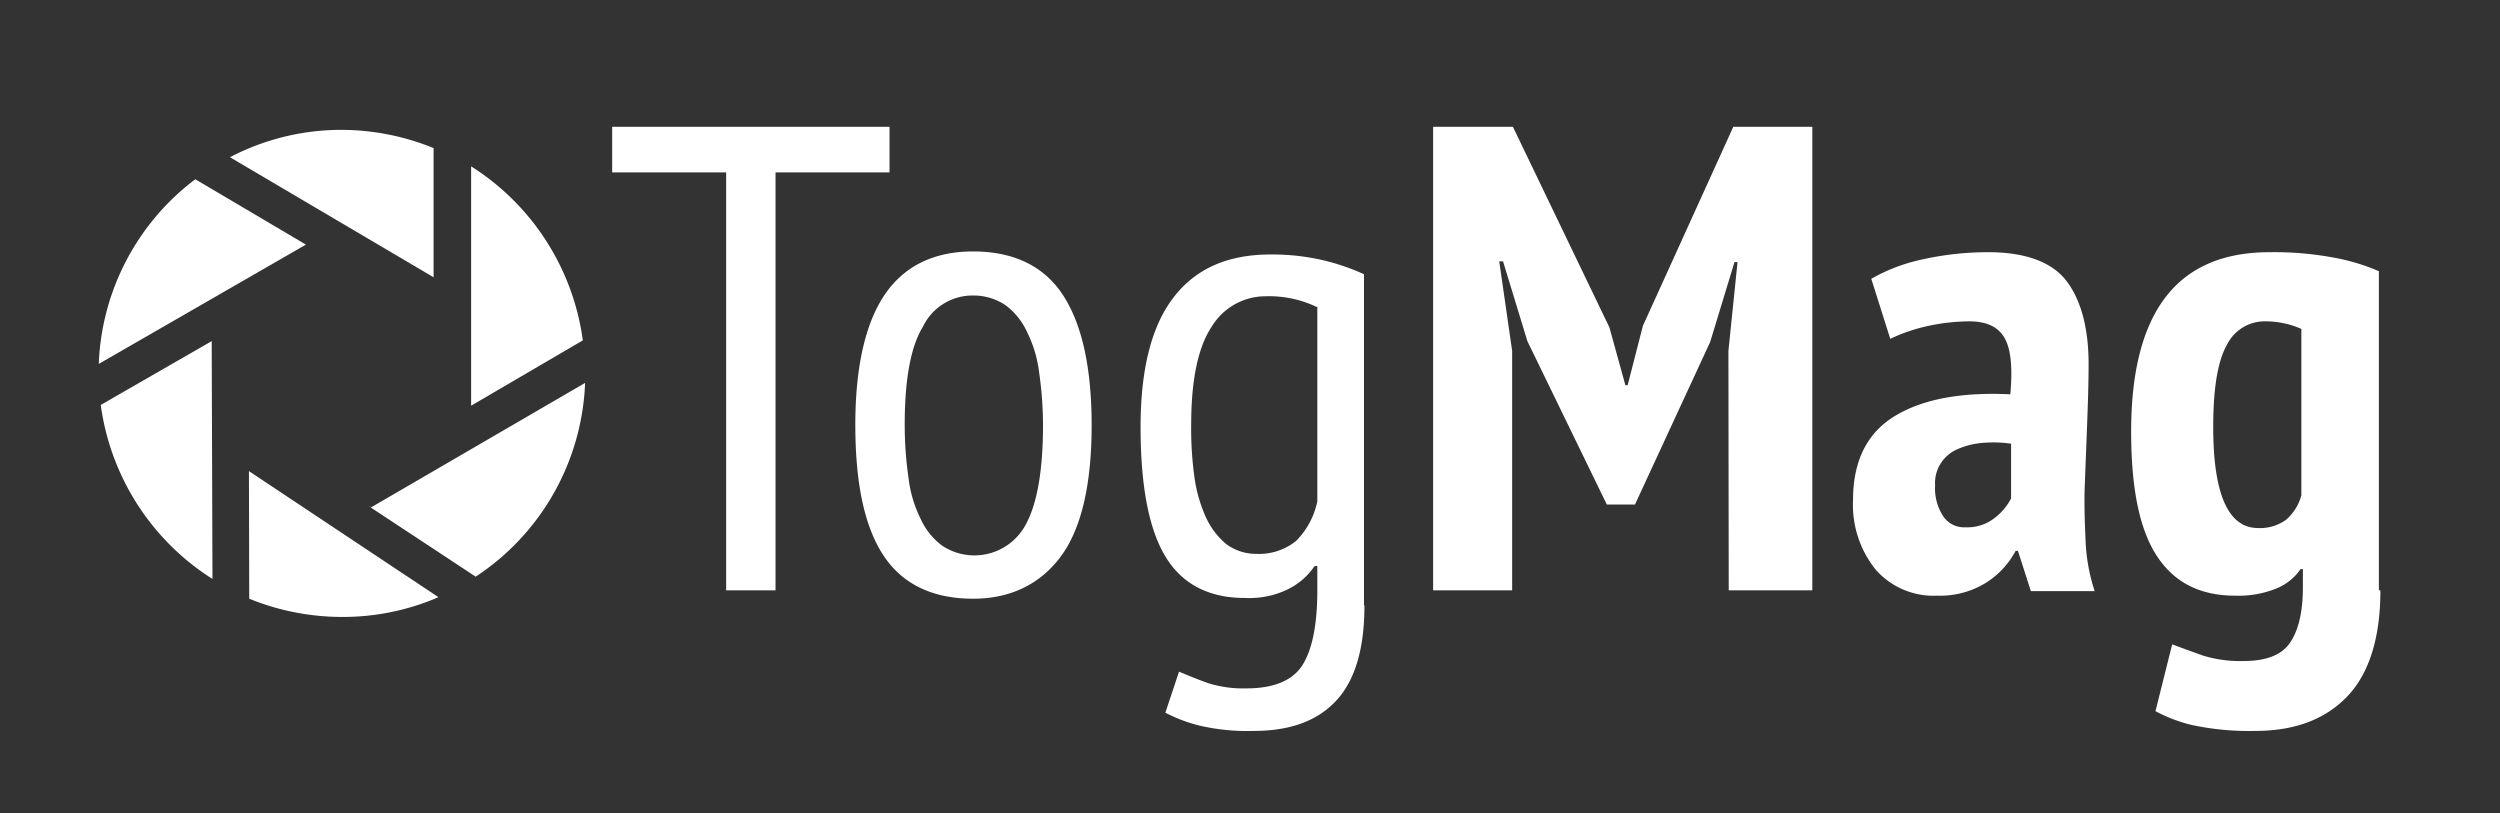 <svg id="Camada_1" data-name="Camada 1" xmlns="http://www.w3.org/2000/svg" viewBox="0 0 329 107"><rect x="0" y="0" width="329" height="107" fill="#333333" stroke="none"/><defs><style>.cls-1{fill:#fff;}</style></defs><title>Prancheta 2</title><path class="cls-1" d="M117.06,22.69h-15v55h-6.5v-55h-15v-6h36.5Z"/><path class="cls-1" d="M112.56,55.89c0-7.8,1.4-13.6,4-17.3s6.5-5.5,11.5-5.5c5.3,0,9.3,1.9,11.8,5.7s3.8,9.5,3.8,17.2c0,7.9-1.4,13.7-4.1,17.3s-6.6,5.5-11.5,5.5c-5.3,0-9.3-1.9-11.8-5.7S112.56,63.59,112.56,55.89Zm6.5,0a49,49,0,0,0,.5,7,16.34,16.34,0,0,0,1.6,5.4,9.05,9.05,0,0,0,2.8,3.5,7.66,7.66,0,0,0,11-2.7c1.5-2.7,2.3-7.1,2.3-13.1a48.6,48.6,0,0,0-.5-6.9,16.34,16.34,0,0,0-1.6-5.4,9.05,9.05,0,0,0-2.8-3.5,7.46,7.46,0,0,0-4.2-1.3,7.24,7.24,0,0,0-6.7,4.1Q119.06,46.89,119.06,55.89Z"/><path class="cls-1" d="M179.56,79.69c0,5.6-1.2,9.8-3.7,12.5s-6.1,4-10.9,4a27.8,27.8,0,0,1-7.1-.7,20.32,20.32,0,0,1-4.5-1.7l1.8-5.4c1.2.5,2.4,1,3.8,1.5a15.33,15.33,0,0,0,5.1.7c3.5,0,6-1,7.3-3s2-5.3,2-9.9v-3.2H173a9,9,0,0,1-3.6,3.1,11.66,11.66,0,0,1-5.6,1.1c-4.7,0-8.2-1.8-10.4-5.4s-3.3-9.3-3.3-17.1c0-7.5,1.4-13.2,4.3-17s7.1-5.7,12.8-5.7a29.56,29.56,0,0,1,7.1.8,28.61,28.61,0,0,1,5.2,1.8v43.6Zm-6.3-39.3a14.48,14.48,0,0,0-6.7-1.4,8.29,8.29,0,0,0-7.1,4q-2.7,4.05-2.7,12.9a46.43,46.43,0,0,0,.4,6.7,19.2,19.2,0,0,0,1.5,5.4,10,10,0,0,0,2.7,3.6,6.6,6.6,0,0,0,4,1.3,7.74,7.74,0,0,0,5.2-1.7,10.37,10.37,0,0,0,2.8-5.2V40.39Z"/><path class="cls-1" d="M227.46,46.19l1.2-11.7h-.4L225.06,45l-9.9,21.4h-3.7L201,44.89l-3.2-10.5h-.5l1.7,11.8v31.5h-10.4v-61h10.5l12.7,26.4,2.1,7.6h.3l2-7.8,11.9-26.2h10.4v61h-11Z"/><path class="cls-1" d="M246.26,36.69a23.22,23.22,0,0,1,6.5-2.5,39.66,39.66,0,0,1,8.9-1c4.9,0,8.4,1.3,10.3,3.8s2.9,6.2,2.9,10.9c0,2.7-.1,5.4-.2,8.1l-.3,7.8c-.1,2.5,0,5,.1,7.3a24.11,24.11,0,0,0,1.2,6.7h-8.4l-1.7-5.3h-.3a11.2,11.2,0,0,1-3.9,4.2,11.49,11.49,0,0,1-6.4,1.7,10.15,10.15,0,0,1-8.1-3.4,13.59,13.59,0,0,1-3-9.2c0-5.2,1.9-8.9,5.6-11.1s8.7-3.1,15.1-2.8c.3-3.4.1-5.8-.7-7.3s-2.3-2.3-4.7-2.3a26.25,26.25,0,0,0-5.4.6,22.56,22.56,0,0,0-5,1.7Zm12.4,32.7a5.77,5.77,0,0,0,3.8-1.2,7.65,7.65,0,0,0,2.2-2.6v-7.2a16.25,16.25,0,0,0-3.8-.1,10,10,0,0,0-3.2.8,4.89,4.89,0,0,0-2.2,1.8,4.82,4.82,0,0,0-.8,3,6.68,6.68,0,0,0,1.1,4.1A3.3,3.3,0,0,0,258.66,69.39Z"/><path class="cls-1" d="M313.26,77.69c0,6.3-1.5,11-4.4,14s-6.9,4.5-12.1,4.5a36,36,0,0,1-8.4-.8,20.12,20.12,0,0,1-4.7-1.8l2.2-8.8c1.3.5,2.7,1,4.1,1.5a16.61,16.61,0,0,0,5.3.7c3,0,5-.8,6.1-2.4s1.7-4,1.7-7.3v-2.4h-.3a7.14,7.14,0,0,1-3.3,2.6,13.29,13.29,0,0,1-5.3.9c-4.6,0-8-1.7-10.3-5.2s-3.4-8.9-3.4-16.4c0-8.1,1.6-14,4.7-17.9s7.7-5.7,13.5-5.7a42.52,42.52,0,0,1,8.4.7,27.09,27.09,0,0,1,6,1.8v42Zm-16.1-8.2a5.82,5.82,0,0,0,3.7-1.1,6.52,6.52,0,0,0,2-3.2V43.29a10.33,10.33,0,0,0-2.1-.7,11.15,11.15,0,0,0-2.7-.3,5.52,5.52,0,0,0-5,3.1q-1.8,3.15-1.8,10.8C291.26,65.09,293.26,69.49,297.16,69.49Z"/><path class="cls-1" d="M48.76,66.59l-.2.1h.1ZM62,53.39l14.7-8.6A32.21,32.21,0,0,0,62,21.89v17.3h0Zm-13.2,13.4,13.8,9.1A32,32,0,0,0,77,50.39Zm-16,12A32.35,32.35,0,0,0,45,81.19a31.7,31.7,0,0,0,12.7-2.6L32.76,62Z"/><path class="cls-1" d="M57.06,19.49v17l-26.8-15.8A31.64,31.64,0,0,1,45,17.09,32.23,32.23,0,0,1,57.06,19.49Z"/><path class="cls-1" d="M27.86,44.89l.1,31.3a32.21,32.21,0,0,1-14.7-22.9Z"/><path class="cls-1" d="M40.26,32.19,13,47.89a31.94,31.94,0,0,1,12.7-24.3Z"/></svg>